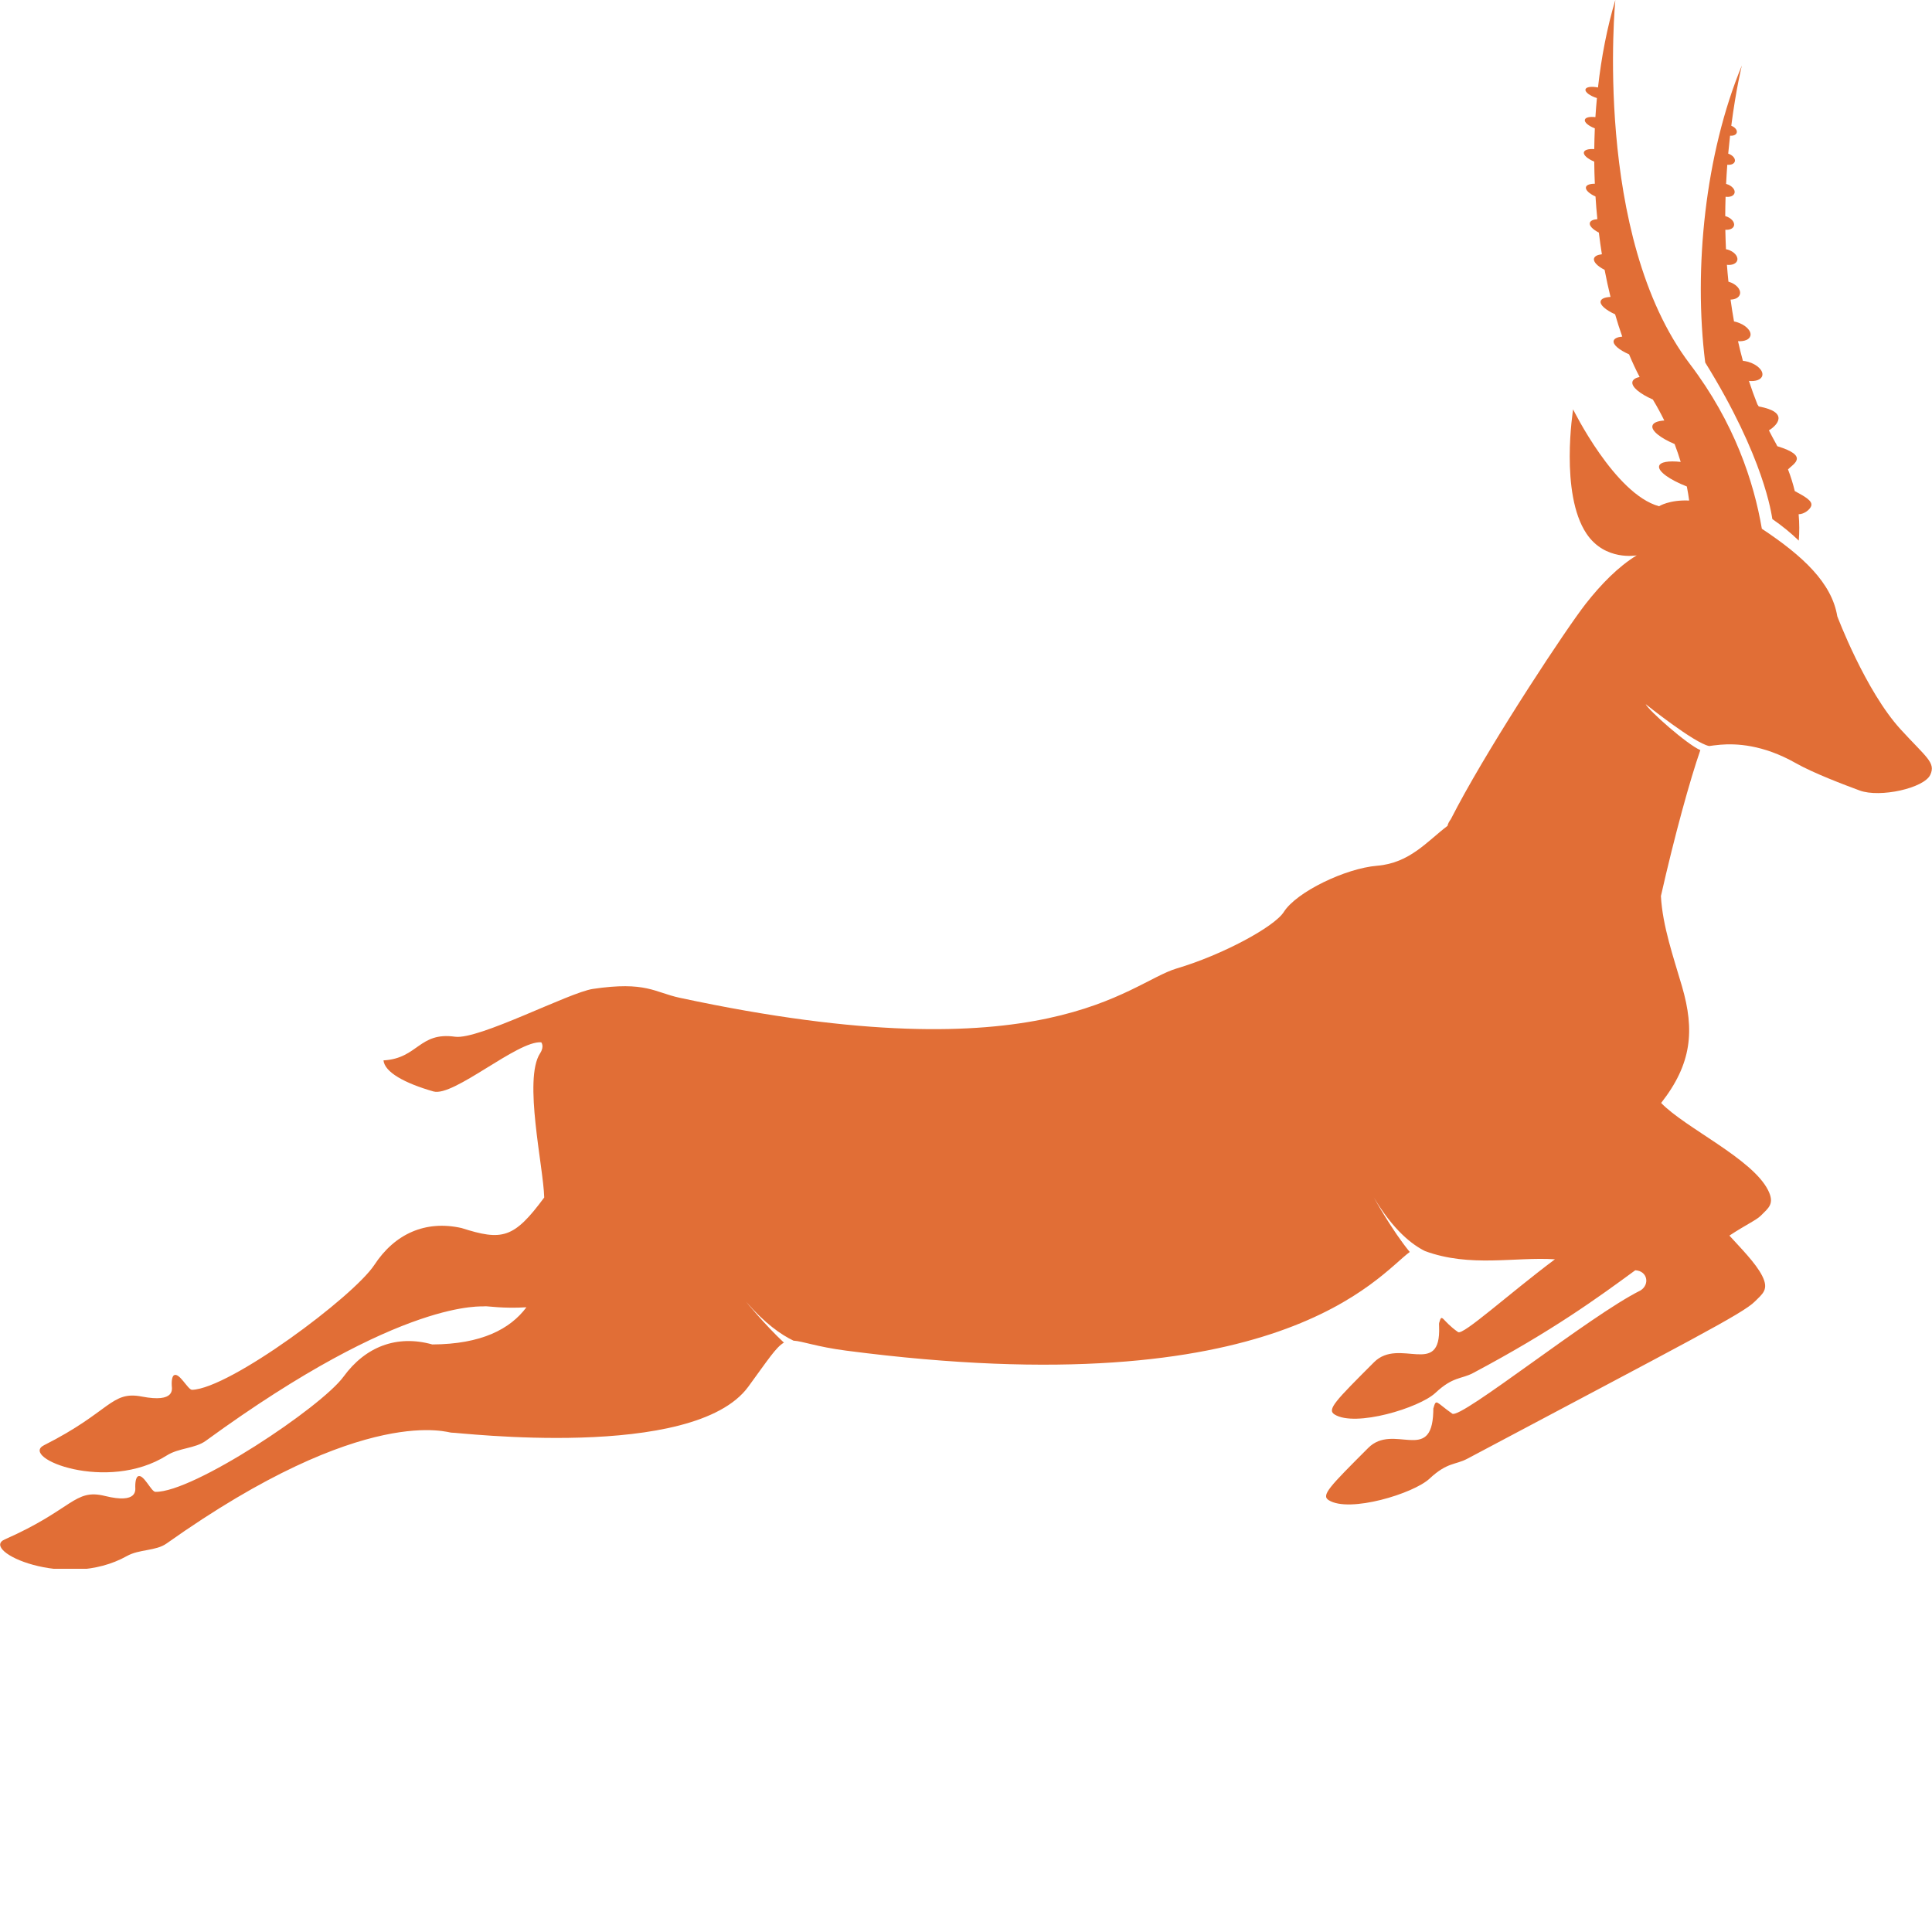 <svg xmlns="http://www.w3.org/2000/svg" xmlns:xlink="http://www.w3.org/1999/xlink" width="500" zoomAndPan="magnify" viewBox="0 0 375 375" height="500" preserveAspectRatio="xMidYMid meet" version="1.0"><defs><clipPath id="bbed637266"><path d="M 0.031 0 L 374.973 0 L 374.973 304.5 L 0.031 304.5 Z M 0.031 0 " clip-rule="nonzero"/></clipPath></defs><rect x="-37.5" width="450" fill="#ffffff" y="-37.5" height="450" fill-opacity="1"/><rect x="-37.5" width="450" fill="#ffffff" y="-37.5" height="450" fill-opacity="1"/><path fill="#e16e36" d="M 344.012 100.75 C 345.906 102.062 347.617 103.457 349.141 104.93 C 349.273 103.266 349.27 101.562 349.113 99.816 C 350.273 99.797 351.324 98.859 351.547 98.227 C 351.891 97.242 350.414 96.43 348.363 95.312 C 348.031 93.934 347.598 92.527 347.051 91.105 C 348.121 90.012 351.215 88.523 344.977 86.609 C 344.887 86.43 344.797 86.254 344.699 86.074 C 344.285 85.336 343.719 84.281 343.344 83.531 C 344.953 82.559 347.359 80.004 341.391 78.895 C 341.336 78.887 341.172 78.531 341.121 78.512 C 340.516 77 339.965 75.473 339.465 73.938 C 340.785 74.074 341.867 73.688 342.059 72.91 C 342.305 71.938 341.074 70.738 339.32 70.23 C 338.969 70.129 338.625 70.07 338.293 70.035 C 337.945 68.77 337.633 67.496 337.348 66.223 C 338.582 66.301 339.566 65.91 339.754 65.172 C 339.996 64.199 338.766 63 337.008 62.492 C 336.863 62.449 336.719 62.422 336.57 62.391 C 336.316 60.973 336.094 59.559 335.902 58.152 C 336.828 58.129 337.559 57.746 337.723 57.094 C 337.953 56.18 336.977 55.102 335.543 54.688 C 335.523 54.68 335.504 54.68 335.488 54.672 C 335.371 53.578 335.277 52.484 335.195 51.402 C 336.191 51.52 337.039 51.176 337.207 50.516 C 337.402 49.73 336.562 48.805 335.332 48.445 C 335.223 48.414 335.117 48.395 335.012 48.375 C 334.949 47.102 334.91 45.84 334.887 44.598 C 335.73 44.664 336.43 44.359 336.57 43.793 C 336.746 43.094 335.996 42.266 334.895 41.945 C 334.887 41.941 334.879 41.941 334.867 41.941 C 334.871 40.668 334.895 39.418 334.934 38.191 C 335.793 38.312 336.535 38.02 336.676 37.453 C 336.84 36.793 336.137 36.016 335.102 35.715 C 335.078 35.707 335.059 35.707 335.035 35.699 C 335.098 34.422 335.172 33.18 335.266 31.977 C 335.996 32.055 336.609 31.801 336.734 31.316 C 336.871 30.758 336.301 30.105 335.445 29.82 C 335.555 28.609 335.676 27.449 335.805 26.336 C 336.453 26.398 336.996 26.168 337.105 25.734 C 337.227 25.246 336.758 24.684 336.039 24.41 C 336.961 17.242 338.09 12.719 338.09 12.719 C 330.973 29.859 328.691 52.16 330.98 70.363 C 342.492 88.914 343.859 99.926 344.012 100.75 " fill-opacity="1" fill-rule="nonzero"/><g clip-path="url(#bbed637266)"><path fill="#e16e36" d="M 368.902 141.559 C 362.051 134.055 356.613 119.609 356.613 119.609 C 355.551 113.16 349.98 107.938 341.973 102.629 C 340.414 93.488 336.633 82.016 328.027 70.684 C 309.094 45.75 313.535 0 313.535 0 C 311.934 5.352 310.828 11.094 310.168 16.98 C 308.898 16.723 307.859 16.867 307.742 17.355 C 307.617 17.879 308.598 18.602 309.961 19.035 C 309.844 20.266 309.742 21.496 309.668 22.734 C 308.566 22.605 307.723 22.789 307.617 23.246 C 307.496 23.754 308.328 24.434 309.555 24.914 C 309.5 26.258 309.461 27.602 309.445 28.941 C 308.352 28.867 307.547 29.078 307.434 29.555 C 307.305 30.102 308.152 30.832 309.441 31.371 C 309.457 32.805 309.492 34.238 309.555 35.664 C 308.605 35.66 307.934 35.891 307.832 36.328 C 307.699 36.875 308.473 37.59 309.688 38.145 C 309.777 39.621 309.898 41.086 310.047 42.539 C 309.234 42.602 308.68 42.852 308.582 43.27 C 308.449 43.828 309.164 44.547 310.336 45.145 C 310.508 46.562 310.703 47.969 310.926 49.352 C 310.078 49.449 309.504 49.727 309.395 50.184 C 309.238 50.84 310.082 51.68 311.453 52.375 C 311.797 54.168 312.176 55.922 312.598 57.633 C 311.523 57.688 310.801 57.965 310.684 58.465 C 310.512 59.188 311.668 60.176 313.492 61.008 C 313.922 62.492 314.383 63.938 314.879 65.336 C 313.941 65.418 313.32 65.691 313.211 66.152 C 313.031 66.898 314.273 67.93 316.199 68.773 C 316.84 70.316 317.523 71.785 318.25 73.168 C 317.469 73.336 316.965 73.648 316.852 74.102 C 316.621 75.078 318.266 76.426 320.816 77.547 C 321.645 78.926 322.383 80.285 323.039 81.621 C 321.734 81.703 320.875 82.043 320.734 82.641 C 320.5 83.621 322.285 85.016 325.043 86.188 C 325.496 87.375 325.883 88.531 326.223 89.656 C 323.891 89.402 322.246 89.656 322.035 90.445 C 321.766 91.477 324.039 93.102 327.414 94.426 C 327.598 95.375 327.75 96.289 327.867 97.156 C 324.008 96.977 322.02 98.262 322.02 98.262 C 313.418 95.918 305.34 79.457 305.34 79.457 C 305.34 79.457 302.723 95.777 307.93 103.57 C 311.531 108.965 317.688 107.793 317.688 107.793 C 314.086 109.988 310.723 113.453 307.797 117.184 C 304.105 121.895 290.098 143.066 282.871 156.582 C 282.871 156.582 282.871 156.586 282.871 156.586 C 282.426 157.418 282.004 158.223 281.613 158.988 C 281.305 159.426 281.043 159.844 280.961 160.301 C 277.012 163.285 273.66 167.516 267.301 168.039 C 261.156 168.547 251.656 173.113 249.191 177.004 C 247.332 179.934 237.156 185.387 228.422 187.969 C 218.855 190.805 203.496 209.039 131.926 193.668 C 127.023 192.613 125.402 190.418 115.074 191.949 C 110.453 192.637 92.922 201.867 88.316 201.227 C 81.305 200.246 81.156 205.441 74.434 205.82 C 74.66 208.113 78.539 210.246 84.125 211.848 C 88.035 212.973 100.488 201.922 105.055 202.312 C 105.055 202.312 105.719 203.086 104.836 204.438 C 101.547 209.449 105.484 226.484 105.633 232.434 C 99.738 240.41 97.484 240.879 89.578 238.359 C 82.582 236.797 76.625 239.48 72.672 245.504 C 68.629 251.672 44.625 269.527 37.281 269.762 C 36.469 269.789 34.75 266.211 33.727 266.969 C 33.543 267.102 33.266 267.602 33.34 268.984 C 33.371 269.527 34.074 272.332 27.547 271.074 C 21.531 269.914 21.504 273.992 8.535 280.523 C 3.719 282.949 20.785 289.816 32.383 282.496 C 34.715 281.02 37.879 281.168 39.938 279.664 C 78.609 251.484 93.898 253.734 94.125 253.551 C 94.566 253.488 97.637 254.027 102.18 253.742 C 99.012 257.988 93.426 260.91 83.914 260.957 C 77.004 259.027 70.922 261.395 66.684 267.203 C 62.34 273.148 37.496 289.719 30.152 289.566 C 29.336 289.547 27.797 285.887 26.738 286.586 C 26.547 286.711 26.246 287.199 26.254 288.582 C 26.258 289.129 26.824 291.961 20.363 290.363 C 14.414 288.891 14.188 292.961 0.918 298.801 C -4.012 300.973 12.699 308.727 24.637 302.023 C 27.039 300.676 30.246 301.07 32.32 299.598 C 71.207 272.02 87.383 278.246 87.617 278.074 C 88.613 277.984 134.621 283.691 145.25 269.152 C 149.129 263.844 150.648 261.461 152.16 260.605 C 148.473 257.164 144.816 252.672 144.816 252.672 C 148.441 256.855 151.59 259.062 154.008 260.219 C 155.816 260.324 158.477 261.406 164.223 262.156 C 248.527 273.172 267.449 247.555 273.633 243.008 C 270.168 238.797 266.656 232.414 266.656 232.414 C 270.457 238.832 274.141 241.621 276.609 242.84 C 285.395 246.051 293.957 243.934 301.812 244.426 C 292.68 251.277 283.977 259.23 283.008 258.555 C 279.793 256.312 279.918 254.699 279.336 256.785 C 279.312 256.871 279.309 257.008 279.328 257.473 C 279.715 267.508 271.609 259.492 266.699 264.406 C 259.203 271.906 257.516 273.594 259.031 274.543 C 263.035 277.074 275.504 273.27 278.605 270.363 C 282.055 267.137 283.609 267.734 285.941 266.496 C 301.395 258.285 310.215 251.824 317.406 246.559 C 319.773 246.676 320.281 249.309 318.418 250.477 C 308.609 255.336 283.527 275.539 281.883 274.391 C 278.668 272.148 278.785 271.336 278.203 273.426 C 278.203 273.426 278.219 273.5 278.195 274.113 C 277.859 284.152 270.477 276.133 265.566 281.047 C 258.07 288.551 256.383 290.234 257.902 291.184 C 261.902 293.715 274.371 289.906 277.473 287.004 C 280.922 283.777 282.48 284.375 284.809 283.137 C 327.859 260.266 338.266 254.996 340.633 252.605 C 342.129 251.098 343.398 250.316 342.035 247.633 C 340.77 245.129 337.77 242.148 335.676 239.828 C 338.973 237.664 340.918 236.82 341.766 235.965 C 343.262 234.457 344.527 233.68 343.172 230.992 C 340.062 224.852 327.125 218.957 322.426 214.082 C 328.383 206.488 328.961 200 326.484 191.488 C 324.844 185.859 322.691 179.742 322.383 173.926 C 325.039 162.168 328.031 151.348 330.035 145.594 C 327.473 144.52 320.016 137.914 319.426 136.676 C 319.426 136.676 328.895 144.27 331.754 144.805 C 332.207 144.75 332.949 144.625 333.941 144.547 C 336.91 144.309 342.121 144.469 348.578 148.133 C 351.969 150.059 358.008 152.348 360.969 153.438 C 364.922 154.887 373.461 152.98 374.668 150.391 C 375.777 148.012 373.867 146.992 368.902 141.559 " fill-opacity="1" fill-rule="nonzero"/></g></svg>